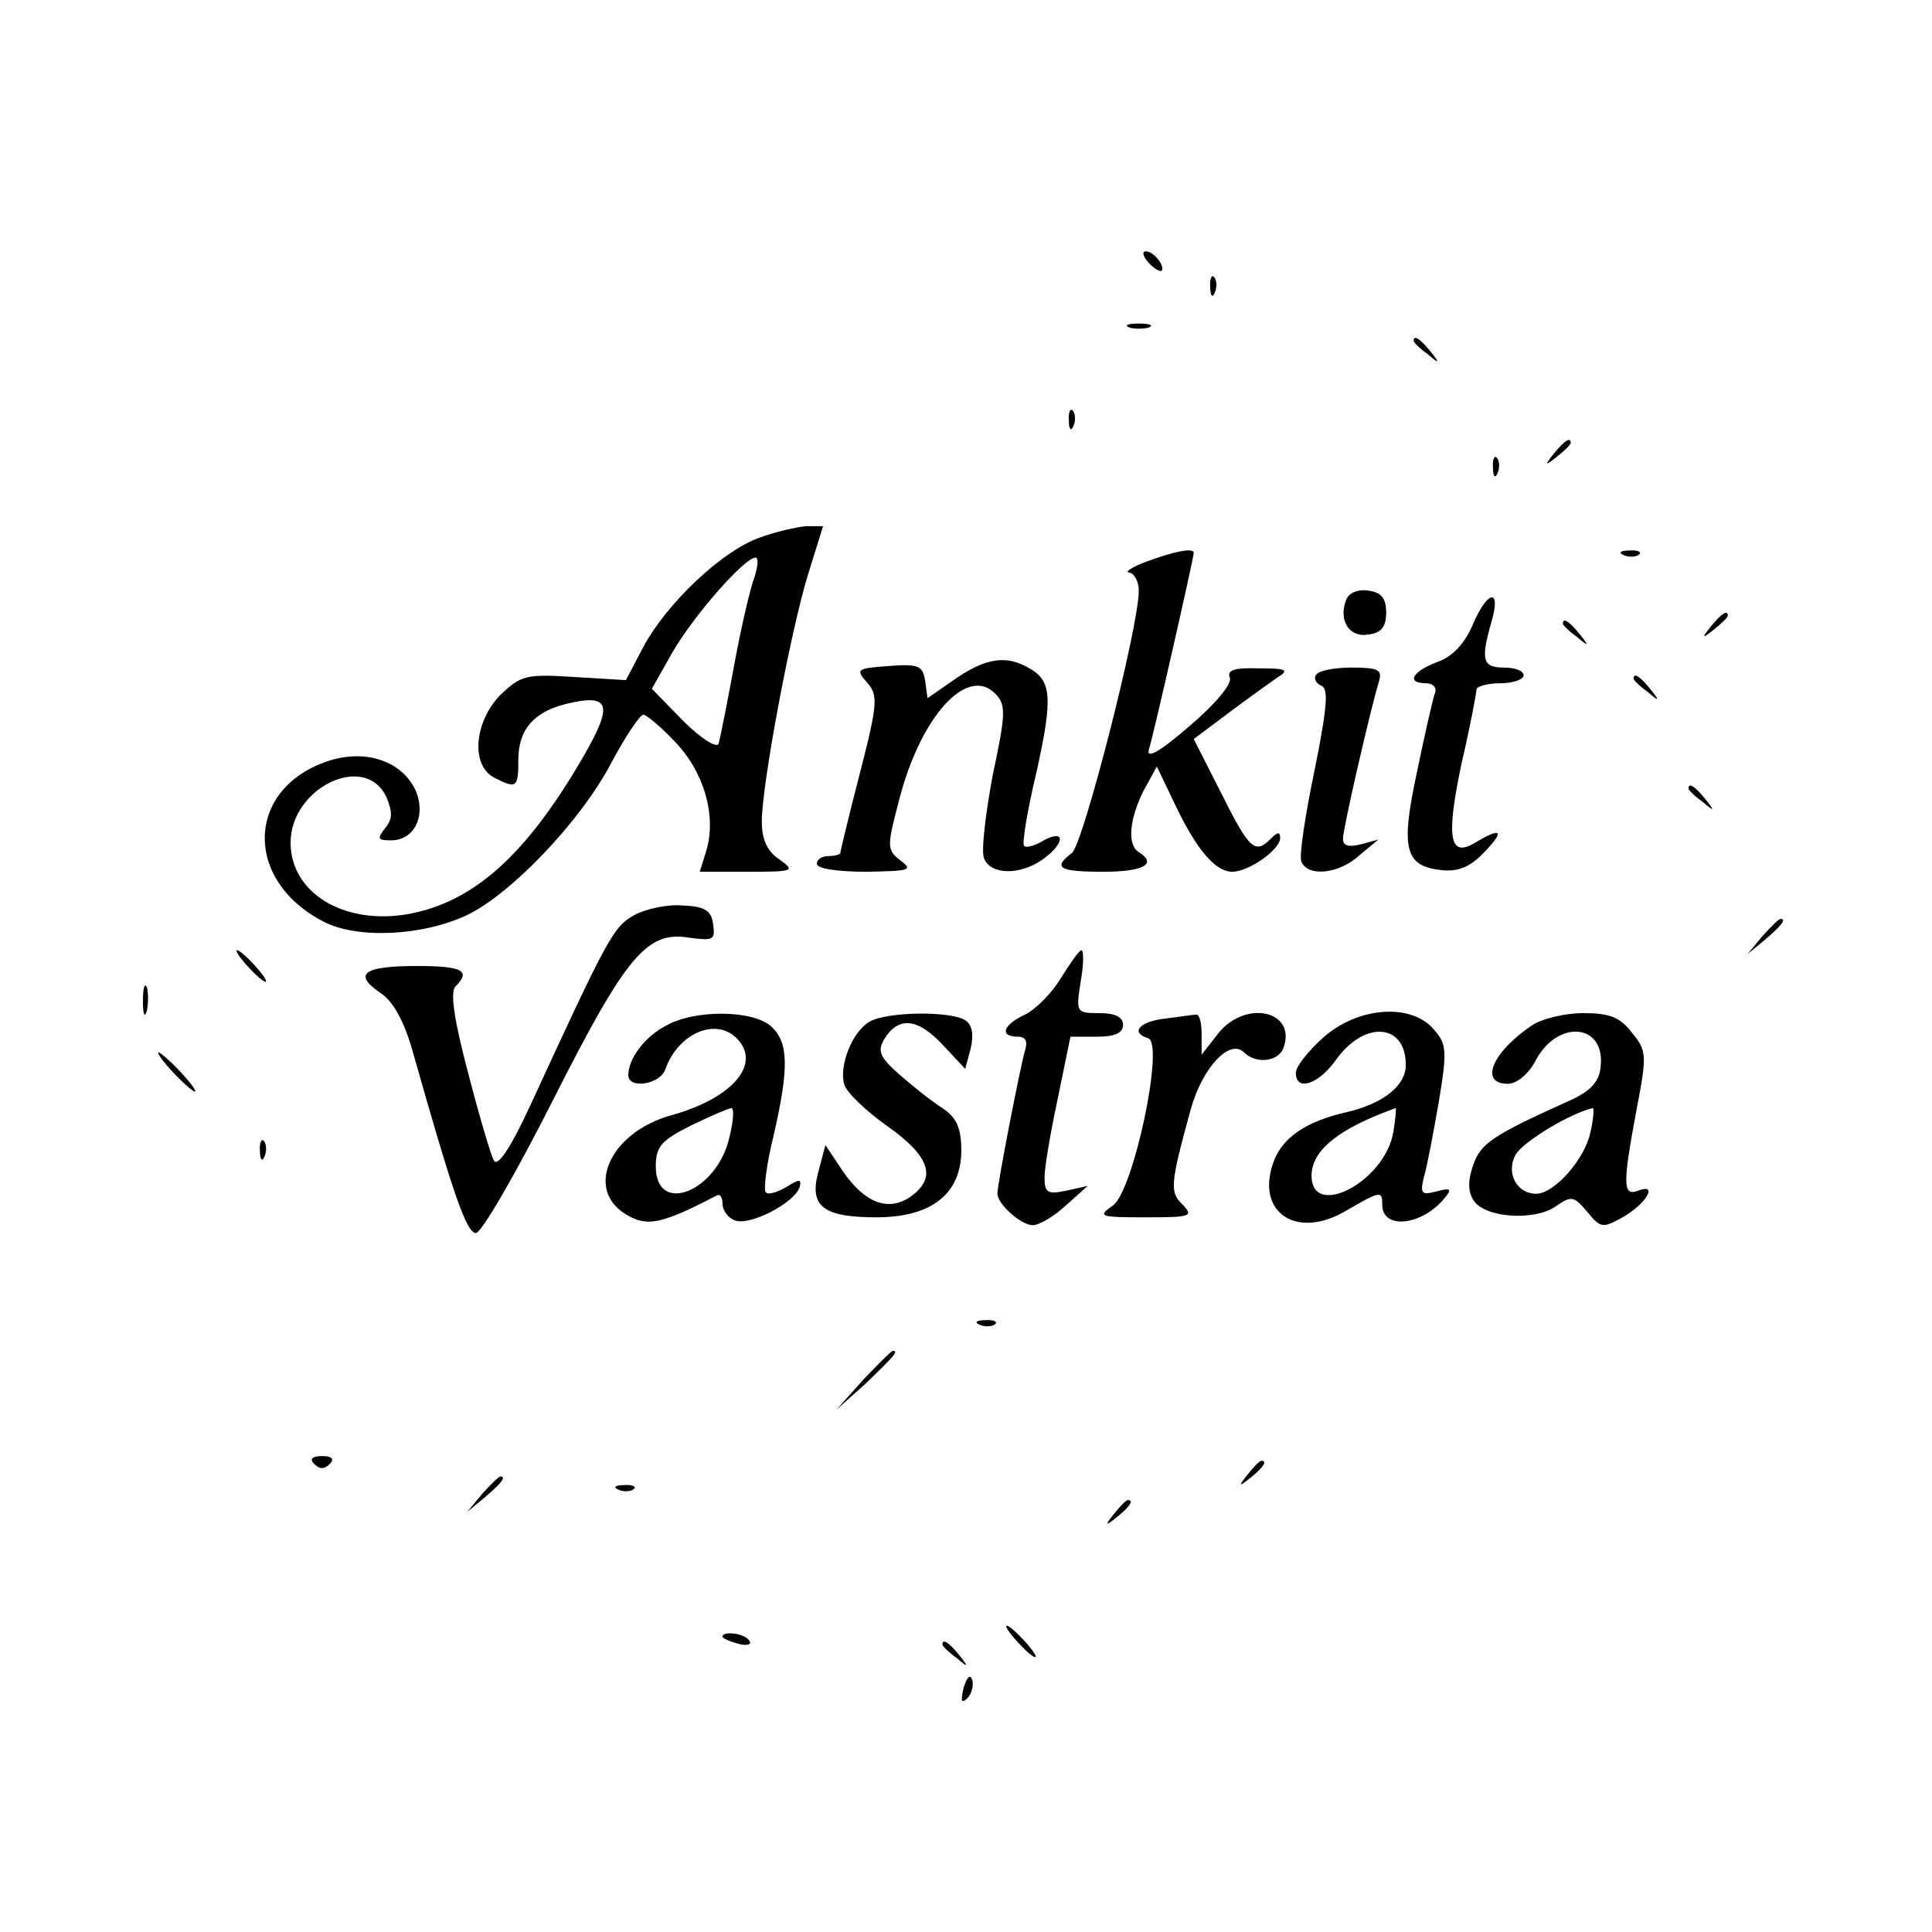 <?xml version="1.0" standalone="no"?>
<!DOCTYPE svg PUBLIC "-//W3C//DTD SVG 20010904//EN"
 "http://www.w3.org/TR/2001/REC-SVG-20010904/DTD/svg10.dtd">
<svg version="1.0" xmlns="http://www.w3.org/2000/svg"
 width="246pt" height="246pt" viewBox="0 0 246 246"
 preserveAspectRatio="xMidYMid meet">

<g transform="translate(0,246) scale(0.1,-0.1)"
fill="#000000" stroke="none">
<path d="M1462 2126 c7 -8 15 -12 17 -11 5 6 -10 25 -20 25 -5 0 -4 -6 3 -14z"/>
<path d="M1541 2094 c0 -11 3 -14 6 -6 3 7 2 16 -1 19 -3 4 -6 -2 -5 -13z"/>
<path d="M1438 2043 c6 -2 18 -2 25 0 6 3 1 5 -13 5 -14 0 -19 -2 -12 -5z"/>
<path d="M1800 2026 c0 -2 8 -10 18 -17 15 -13 16 -12 3 4 -13 16 -21 21 -21
13z"/>
<path d="M1361 1924 c0 -11 3 -14 6 -6 3 7 2 16 -1 19 -3 4 -6 -2 -5 -13z"/>
<path d="M1979 1883 c-13 -16 -12 -17 4 -4 9 7 17 15 17 17 0 8 -8 3 -21 -13z"/>
<path d="M1901 1864 c0 -11 3 -14 6 -6 3 7 2 16 -1 19 -3 4 -6 -2 -5 -13z"/>
<path d="M966 1775 c-47 -17 -117 -83 -147 -139 l-22 -42 -66 4 c-61 4 -68 2
-94 -23 -33 -34 -38 -89 -8 -105 29 -15 31 -13 31 23 0 38 20 61 62 71 55 13
59 -1 21 -67 -73 -126 -140 -186 -224 -201 -81 -14 -149 27 -149 91 0 70 95
116 122 58 8 -19 8 -28 -2 -40 -10 -13 -9 -15 8 -15 30 0 45 32 31 64 -17 36
-61 52 -108 38 -107 -33 -113 -151 -10 -205 43 -23 127 -19 184 8 56 27 144
119 183 193 18 34 37 62 41 62 4 0 22 -15 40 -34 37 -38 53 -93 41 -137 l-9
-29 62 0 c58 0 60 1 39 16 -15 10 -22 25 -22 48 0 47 37 244 59 315 l19 61
-22 0 c-11 -1 -39 -7 -60 -15z m-5 -49 c-5 -12 -17 -63 -26 -112 -9 -49 -18
-94 -20 -101 -2 -6 -22 6 -45 29 l-40 41 26 46 c27 47 92 121 106 121 4 0 3
-11 -1 -24z"/>
<path d="M1460 1745 c-19 -7 -29 -14 -22 -14 6 -1 12 -11 12 -23 0 -47 -71
-323 -85 -334 -25 -19 -17 -24 40 -24 51 0 69 10 45 25 -15 9 -12 42 6 78 l17
31 23 -48 c28 -59 52 -86 73 -86 21 0 61 28 61 43 0 8 -3 8 -12 -1 -20 -20
-27 -14 -63 58 l-35 69 44 33 c24 18 52 38 62 45 16 10 13 12 -23 12 -31 1
-41 -2 -37 -12 3 -8 -19 -34 -52 -62 -38 -33 -55 -42 -51 -29 6 19 57 244 57
250 0 7 -25 2 -60 -11z"/>
<path d="M2068 1753 c7 -3 16 -2 19 1 4 3 -2 6 -13 5 -11 0 -14 -3 -6 -6z"/>
<path d="M1714 1696 c-10 -26 4 -48 28 -44 17 2 23 10 23 28 0 18 -6 26 -23
28 -13 2 -25 -3 -28 -12z"/>
<path d="M1875 1664 c-10 -23 -25 -40 -45 -47 -32 -12 -40 -27 -14 -27 9 0 14
-6 11 -13 -3 -8 -13 -53 -23 -101 -21 -98 -15 -119 32 -124 21 -2 36 4 54 23
26 27 22 32 -10 13 -35 -22 -39 5 -19 100 11 47 19 90 19 94 0 4 14 8 30 8 17
0 30 5 30 10 0 6 -11 10 -25 10 -27 0 -30 9 -16 58 13 44 -5 41 -24 -4z"/>
<path d="M2179 1663 c-13 -16 -12 -17 4 -4 9 7 17 15 17 17 0 8 -8 3 -21 -13z"/>
<path d="M1990 1666 c0 -2 8 -10 18 -17 15 -13 16 -12 3 4 -13 16 -21 21 -21
13z"/>
<path d="M1132 1612 c-41 -3 -43 -4 -28 -21 14 -16 14 -26 -9 -115 -14 -54
-25 -100 -25 -102 0 -2 -7 -4 -15 -4 -8 0 -15 -4 -15 -10 0 -6 27 -10 63 -10
55 1 60 2 44 14 -18 14 -18 17 -2 78 27 105 86 171 122 135 14 -14 14 -25 -3
-104 -9 -49 -15 -97 -11 -106 8 -21 46 -22 75 -1 28 20 29 39 1 24 -11 -7 -23
-10 -25 -7 -3 2 4 45 16 95 21 95 19 116 -11 132 -28 16 -54 12 -92 -14 l-36
-25 -3 22 c-3 19 -8 22 -46 19z"/>
<path d="M1676 1601 c-4 -5 0 -11 6 -14 10 -3 8 -27 -8 -107 -12 -57 -20 -110
-17 -117 8 -20 48 -16 74 8 l24 20 -22 -6 c-16 -4 -23 -2 -23 7 0 13 35 165
46 201 4 14 -1 17 -35 17 -22 0 -42 -4 -45 -9z"/>
<path d="M2080 1596 c0 -2 8 -10 18 -17 15 -13 16 -12 3 4 -13 16 -21 21 -21
13z"/>
<path d="M2150 1456 c0 -2 8 -10 18 -17 15 -13 16 -12 3 4 -13 16 -21 21 -21
13z"/>
<path d="M808 1295 c-27 -15 -33 -26 -133 -243 -24 -52 -41 -78 -46 -70 -4 7
-19 58 -33 112 -18 68 -23 103 -16 110 20 20 9 26 -49 26 -68 0 -82 -10 -47
-34 16 -10 30 -35 41 -73 52 -184 69 -233 81 -233 7 0 51 76 98 169 94 186
120 216 174 207 30 -4 33 -3 30 17 -2 17 -10 23 -38 24 -19 2 -47 -4 -62 -12z"/>
<path d="M2244 1268 l-19 -23 23 19 c21 18 27 26 19 26 -2 0 -12 -10 -23 -22z"/>
<path d="M315 1230 c10 -11 20 -20 23 -20 3 0 -3 9 -13 20 -10 11 -20 20 -23
20 -3 0 3 -9 13 -20z"/>
<path d="M1351 1215 c-11 -19 -32 -40 -46 -47 -28 -13 -33 -28 -9 -28 10 0 13
-6 9 -18 -6 -21 -35 -169 -35 -182 0 -13 30 -40 45 -40 8 0 27 11 42 25 l28
25 -27 -6 c-24 -5 -28 -3 -28 17 0 13 8 59 17 101 l16 78 34 0 c23 0 33 5 33
15 0 10 -10 15 -30 15 -30 0 -30 1 -24 40 4 22 4 40 1 40 -3 0 -14 -16 -26
-35z"/>
<path d="M182 1185 c0 -16 2 -22 5 -12 2 9 2 23 0 30 -3 6 -5 -1 -5 -18z"/>
<path d="M848 1154 c-27 -14 -48 -42 -48 -63 0 -18 40 -12 47 7 16 46 64 67
91 40 32 -32 -4 -76 -83 -98 -80 -22 -112 -97 -55 -128 25 -14 44 -10 113 26
4 2 7 -3 7 -11 0 -8 7 -18 16 -21 19 -7 75 22 82 42 3 11 0 11 -16 1 -12 -7
-24 -11 -27 -7 -3 3 1 36 10 72 20 87 19 119 -3 139 -23 21 -97 22 -134 1z
m81 -141 c-15 -70 -94 -102 -94 -38 0 25 7 33 45 52 25 12 48 22 51 22 4 1 3
-16 -2 -36z"/>
<path d="M1107 1159 c-22 -13 -39 -56 -32 -80 3 -10 28 -34 55 -53 55 -39 63
-66 29 -90 -28 -19 -58 -8 -86 33 l-22 33 -9 -34 c-12 -44 6 -58 74 -58 70 0
108 30 108 85 0 29 -6 42 -24 54 -14 9 -38 28 -55 43 -25 22 -28 30 -19 45 18
29 42 27 74 -7 l29 -31 7 26 c4 18 2 30 -7 36 -19 12 -100 11 -122 -2z"/>
<path d="M1483 1163 c-33 -4 -44 -18 -21 -25 21 -7 -19 -195 -45 -213 -20 -14
-17 -15 41 -15 58 0 62 1 48 16 -17 16 -16 26 10 121 15 54 50 91 68 73 15
-15 43 -12 50 5 18 48 -48 63 -83 19 l-21 -27 0 27 c0 14 -3 25 -7 24 -5 0
-23 -3 -40 -5z"/>
<path d="M1685 1139 c-19 -17 -35 -37 -35 -45 0 -24 28 -15 50 15 36 52 90 49
90 -5 0 -26 -28 -49 -75 -60 -53 -12 -83 -33 -94 -65 -22 -64 31 -98 94 -60
43 25 45 25 45 7 0 -32 50 -27 79 8 10 12 9 14 -10 9 -19 -5 -21 -3 -16 18 4
13 12 56 19 96 11 66 10 74 -7 93 -29 33 -96 28 -140 -11z m89 -121 c-11 -63
-104 -111 -104 -55 0 32 34 60 107 86 1 1 0 -14 -3 -31z"/>
<path d="M1950 1154 c-50 -34 -67 -74 -30 -74 11 0 26 12 35 29 28 54 90 48
83 -8 -2 -19 -13 -31 -43 -44 -93 -42 -110 -53 -119 -80 -7 -19 -7 -34 0 -45
14 -23 78 -27 105 -8 20 14 23 13 40 -7 17 -21 20 -21 45 -7 30 17 46 44 20
34 -20 -8 -20 8 -2 104 13 68 13 74 -6 97 -15 20 -29 25 -62 25 -23 0 -53 -7
-66 -16z m75 -136 c-7 -34 -46 -78 -69 -78 -25 0 -39 27 -26 50 9 16 70 53 98
59 2 1 1 -14 -3 -31z"/>
<path d="M220 1095 c13 -14 26 -25 28 -25 3 0 -5 11 -18 25 -13 14 -26 25 -28
25 -3 0 5 -11 18 -25z"/>
<path d="M331 994 c0 -11 3 -14 6 -6 3 7 2 16 -1 19 -3 4 -6 -2 -5 -13z"/>
<path d="M1248 773 c7 -3 16 -2 19 1 4 3 -2 6 -13 5 -11 0 -14 -3 -6 -6z"/>
<path d="M1099 703 l-34 -38 38 34 c34 33 42 41 34 41 -2 0 -19 -17 -38 -37z"/>
<path d="M400 596 c7 -7 13 -7 20 0 6 6 3 10 -10 10 -13 0 -16 -4 -10 -10z"/>
<path d="M1589 583 c-13 -16 -12 -17 4 -4 16 13 21 21 13 21 -2 0 -10 -8 -17
-17z"/>
<path d="M614 558 l-19 -23 23 19 c21 18 27 26 19 26 -2 0 -12 -10 -23 -22z"/>
<path d="M788 563 c7 -3 16 -2 19 1 4 3 -2 6 -13 5 -11 0 -14 -3 -6 -6z"/>
<path d="M1419 533 c-13 -16 -12 -17 4 -4 16 13 21 21 13 21 -2 0 -10 -8 -17
-17z"/>
<path d="M1295 370 c10 -11 20 -20 23 -20 3 0 -3 9 -13 20 -10 11 -20 20 -23
20 -3 0 3 -9 13 -20z"/>
<path d="M920 376 c0 -2 9 -6 20 -9 11 -3 18 -1 14 4 -5 9 -34 13 -34 5z"/>
<path d="M1200 366 c0 -2 8 -10 18 -17 15 -13 16 -12 3 4 -13 16 -21 21 -21
13z"/>
<path d="M1227 311 c-4 -17 -3 -21 5 -13 5 5 8 16 6 23 -3 8 -7 3 -11 -10z"/>
</g>
</svg>
